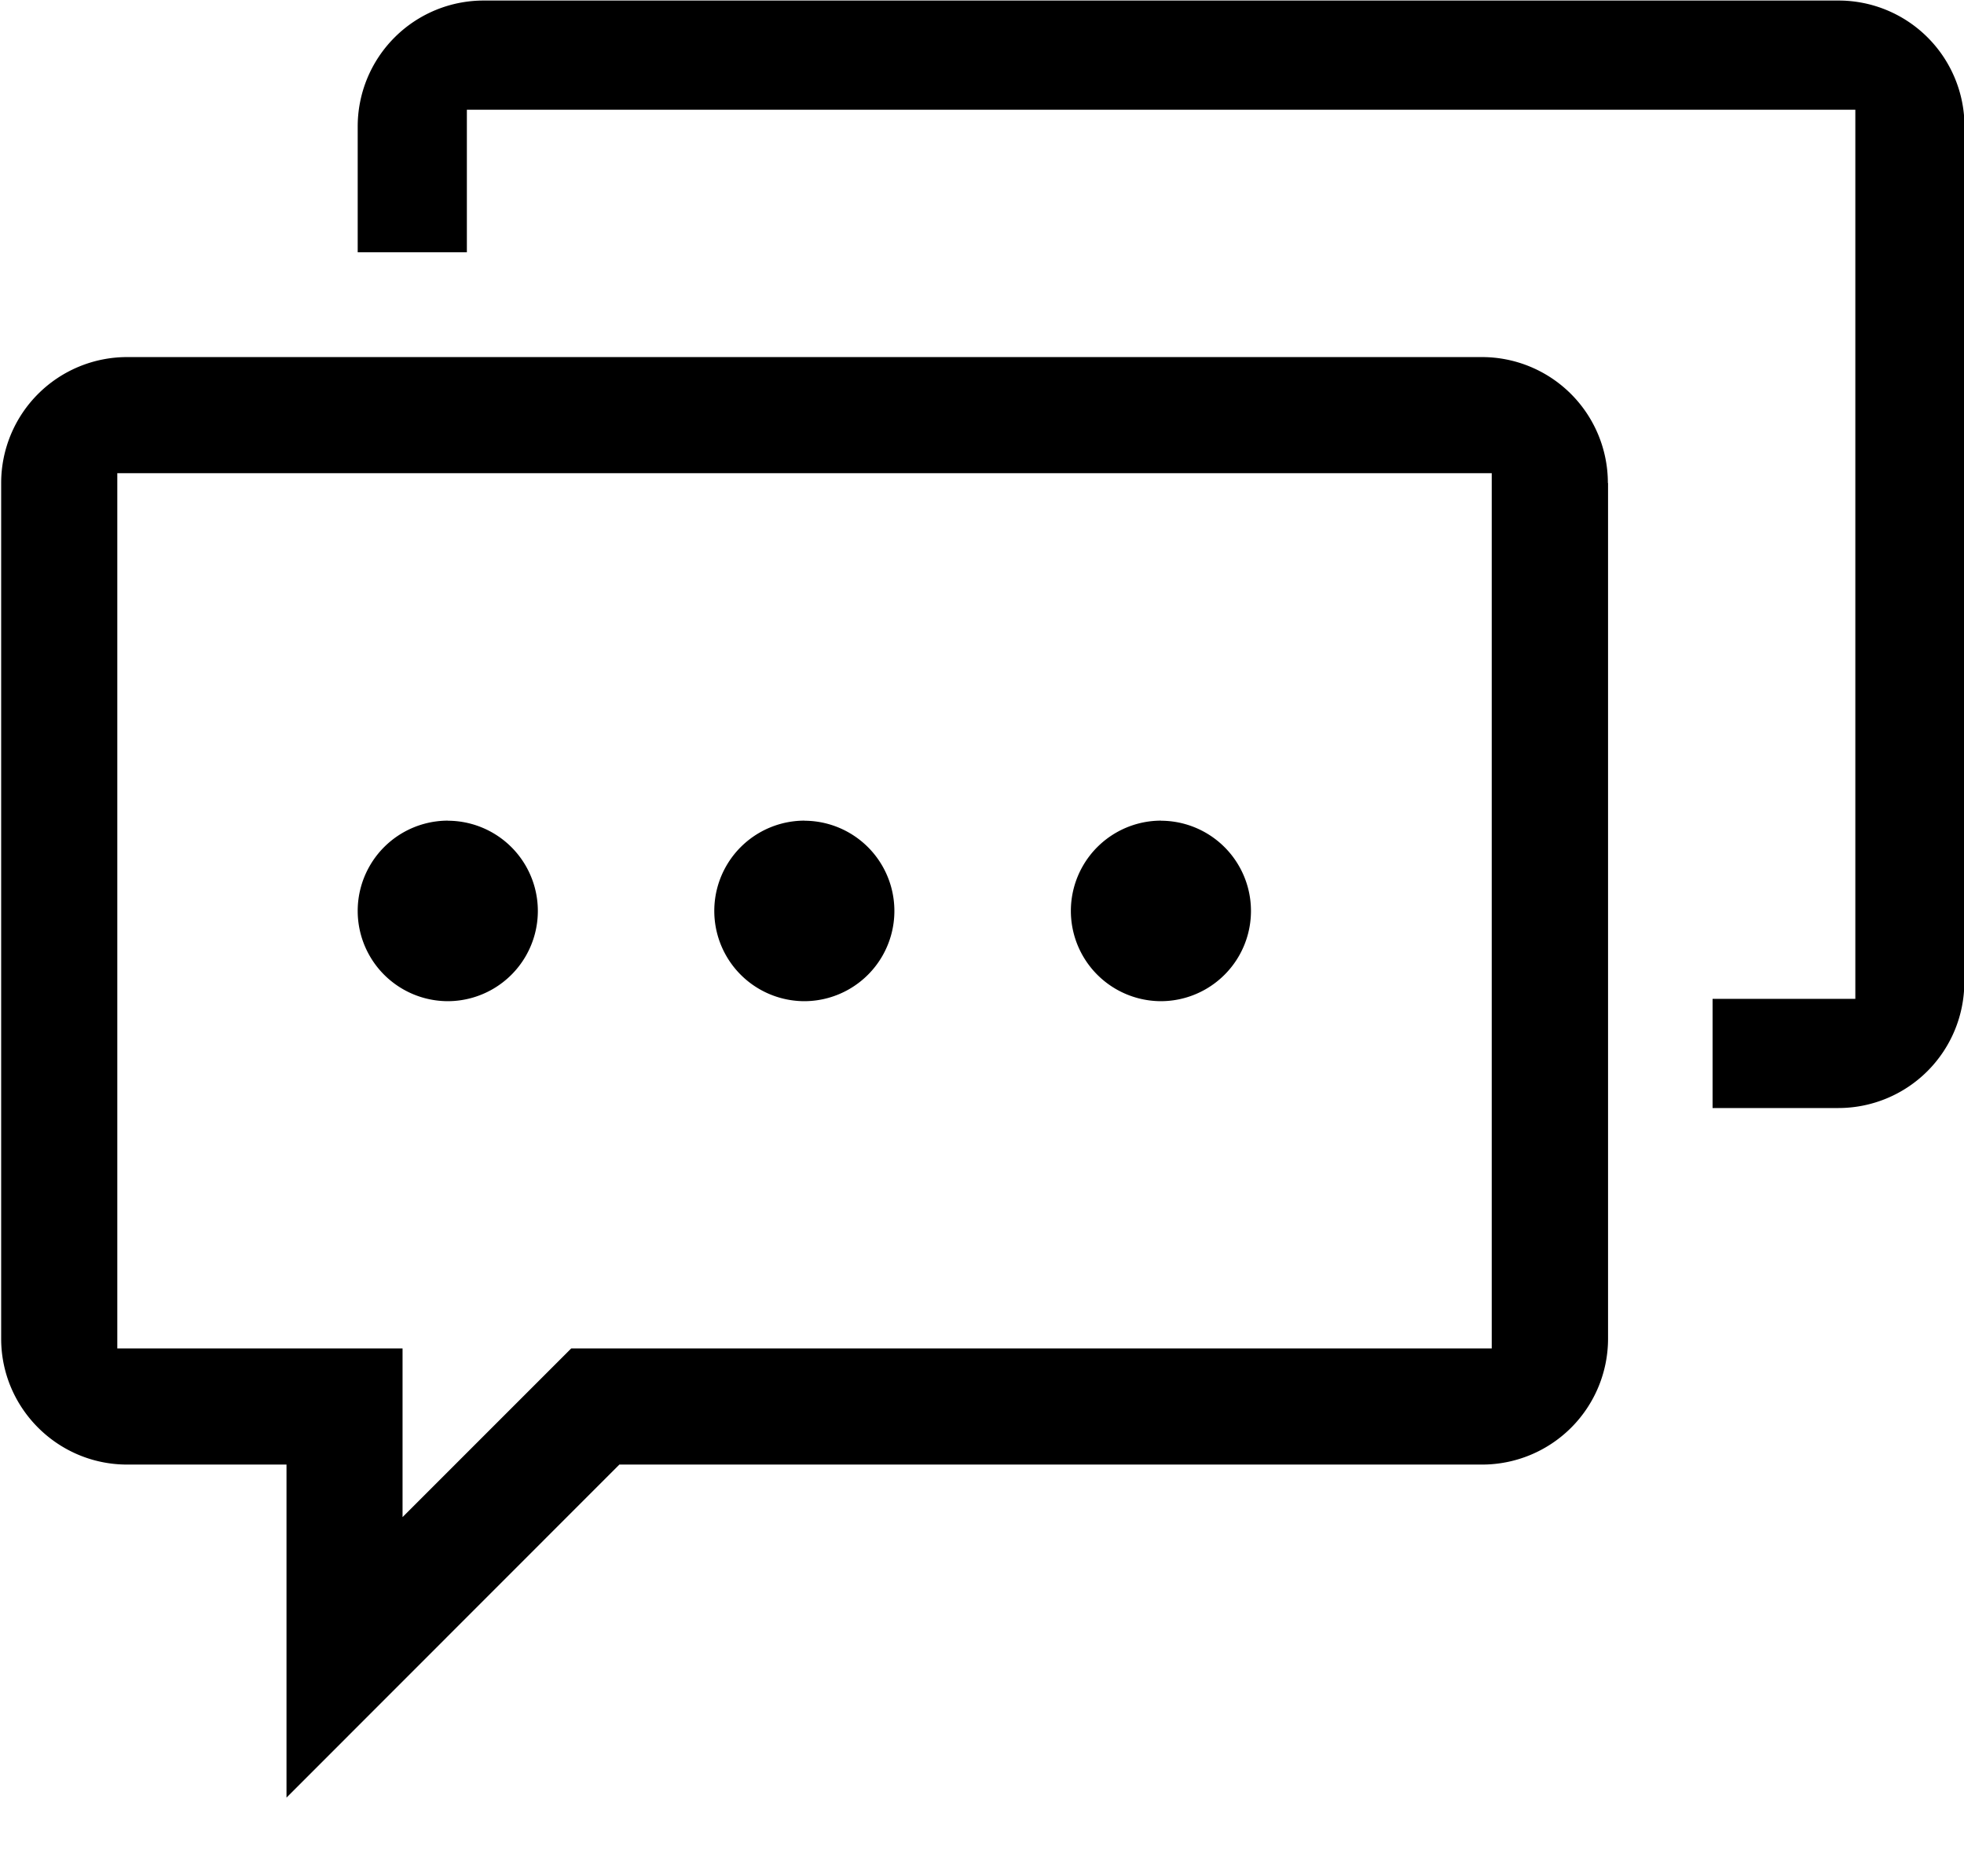 <?xml version="1.0" standalone="no"?><!DOCTYPE svg PUBLIC "-//W3C//DTD SVG 1.1//EN" "http://www.w3.org/Graphics/SVG/1.1/DTD/svg11.dtd"><svg t="1592775600087" class="icon" viewBox="0 0 1072 1024" version="1.1" xmlns="http://www.w3.org/2000/svg" p-id="1153" xmlns:xlink="http://www.w3.org/1999/xlink" width="209.375" height="200"><defs><style type="text/css">@font-face { font-weight: 400; font-style: normal; font-family: Inter-Loom; src: url("https://cdn.loom.com/assets/fonts/inter/Inter-UI-Regular.woff2") format("woff2"); }
@font-face { font-weight: 400; font-style: italic; font-family: Inter-Loom; src: url("https://cdn.loom.com/assets/fonts/inter/Inter-UI-Italic.woff2") format("woff2"); }
@font-face { font-weight: 500; font-style: normal; font-family: Inter-Loom; src: url("https://cdn.loom.com/assets/fonts/inter/Inter-UI-Medium.woff2") format("woff2"); }
@font-face { font-weight: 500; font-style: italic; font-family: Inter-Loom; src: url("https://cdn.loom.com/assets/fonts/inter/Inter-UI-MediumItalic.woff2") format("woff2"); }
@font-face { font-weight: 700; font-style: normal; font-family: Inter-Loom; src: url("https://cdn.loom.com/assets/fonts/inter/Inter-UI-Bold.woff2") format("woff2"); }
@font-face { font-weight: 700; font-style: italic; font-family: Inter-Loom; src: url("https://cdn.loom.com/assets/fonts/inter/Inter-UI-BoldItalic.woff2") format("woff2"); }
@font-face { font-weight: 900; font-style: normal; font-family: Inter-Loom; src: url("https://cdn.loom.com/assets/fonts/inter/Inter-UI-Black.woff2") format("woff2"); }
@font-face { font-weight: 900; font-style: italic; font-family: Inter-Loom; src: url("https://cdn.loom.com/assets/fonts/inter/Inter-UI-BlackItalic.woff2") format("woff2"); }
</style></defs><path d="M633.758 447.927a49.25 49.25 0 1 0 0.049 98.548 49.25 49.25 0 0 0-0.049-98.499M1072.274 68.998A68.754 68.754 0 0 0 1003.52 0.293H263.948a68.754 68.754 0 0 0-68.706 68.754v68.657h59.587V59.88h757.858v485.327H934.766v59.587h68.754a68.754 68.754 0 0 0 68.657-68.754V68.998zM439.15 447.927a49.25 49.25 0 1 0 0 98.548 49.25 49.25 0 0 0 0-98.499" fill="#000000" p-id="1154"></path><path d="M877.617 263.607a68.754 68.754 0 0 0-68.754-68.706H69.388a68.754 68.754 0 0 0-68.754 68.754v467.042c0 37.888 30.866 68.706 68.754 68.706h86.991v181.784l181.687-181.784h470.894a68.754 68.754 0 0 0 68.754-68.754V263.656z m-63.39 472.405H311.784l-92.062 92.062v-92.062H64.024V258.292h750.202v477.72z" fill="#000000" p-id="1155"></path><path d="M244.492 447.927a49.25 49.25 0 1 0 0.049 98.548 49.25 49.25 0 0 0 0-98.499" fill="#000000" p-id="1156"></path></svg>